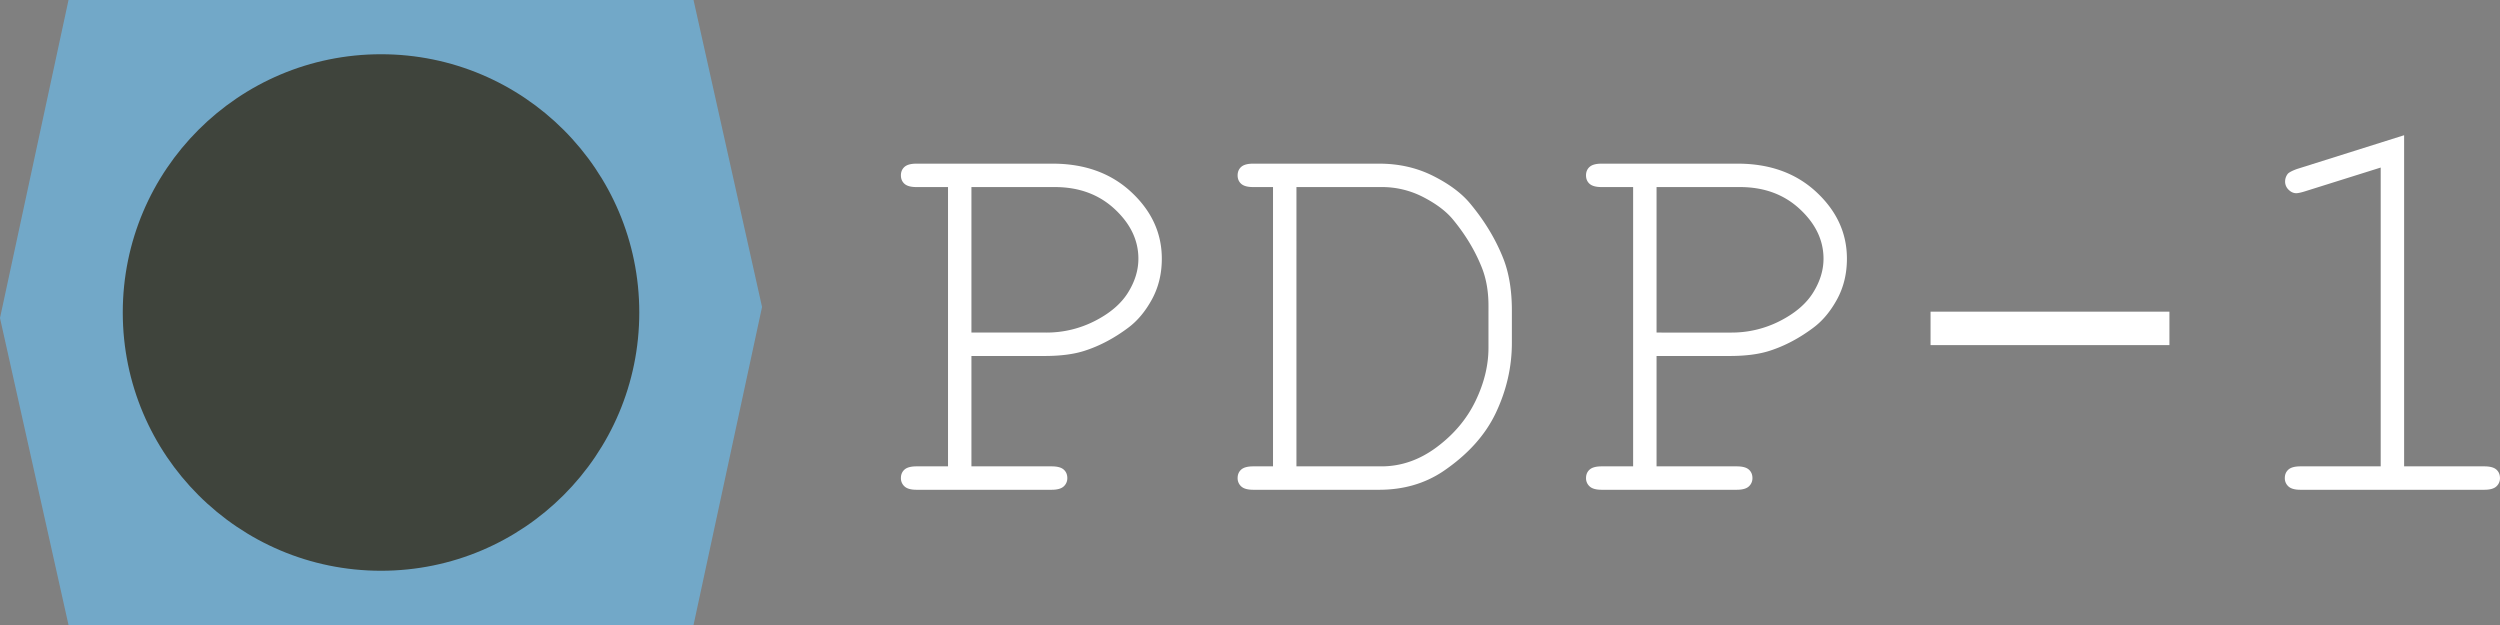 <svg id="Layer_1" data-name="Layer 1" xmlns="http://www.w3.org/2000/svg" viewBox="0 0 4000 1000"><rect x="0" y="0" width="4000" height="1000" fill="#808080" stroke="none"/><defs><style>.cls-1{fill:#72a8c8;}.cls-2{fill:#3f443c;}.cls-3{fill:#fff;}</style></defs><polygon class="cls-1" points="1109.64 0 109.64 0 0 508.84 109.64 1000 1109.64 1000 1219.27 491.16 1109.64 0"/><circle class="cls-2" cx="609.64" cy="500" r="413.21"/><path class="cls-3" d="M1554.29,569.57V746.18h128.44q13.38,0,19.18,5.12t5.8,13.61a17.48,17.48,0,0,1-5.8,13.38q-5.81,5.34-19.18,5.35H1466.44q-13.38,0-19.18-5.35a17.44,17.44,0,0,1-5.8-13.38q0-8.48,5.8-13.61t19.18-5.12h50.39V299.31h-50.39q-13.38,0-19.18-5.13t-5.8-13.6q0-8.46,5.8-13.6t19.18-5.13h217.63q77.15,0,126,45.49t48.83,106.59q0,36.12-15.83,65.11t-38.13,45.49q-33.45,25-69.13,36.57-25.86,8.48-64.22,8.47Zm0-37.46h119.52a169.14,169.14,0,0,0,77.83-18.51q36.34-18.5,53.07-45.26t16.72-54.41q0-44.16-37.91-79.39t-95.88-35.23H1554.29Z"/><path class="cls-3" d="M2036.83,746.18V299.31h-31.66q-13.38,0-19.18-5.13t-5.79-13.6q0-8.46,5.79-13.6t19.18-5.13h201.58q47.27,0,86.3,19.62t59.53,44.6q35.24,42.38,53.52,89.64Q2419,450.06,2419,496.88v51.73q0,57.52-25.42,111.49t-84.73,94.1q-44.16,29.44-102.13,29.44H2005.17q-13.38,0-19.18-5.35a17.47,17.47,0,0,1-5.79-13.38q0-8.48,5.79-13.61t19.18-5.12Zm37.47,0h136q47.26,0,88.52-30.78t62-73.8q20.74-43,20.74-85V488.85q0-34.78-11.15-62-16.05-39.69-45.49-75.37-16-19.62-47.27-35.9a143.52,143.52,0,0,0-67.34-16.28h-136Z"/><path class="cls-3" d="M2650.49,569.57V746.18h128.44q13.38,0,19.18,5.12t5.8,13.61a17.48,17.48,0,0,1-5.8,13.38q-5.81,5.34-19.18,5.35H2562.64q-13.38,0-19.18-5.35a17.44,17.44,0,0,1-5.8-13.38q0-8.48,5.8-13.61t19.18-5.12H2613V299.31h-50.39q-13.38,0-19.18-5.13t-5.8-13.6q0-8.46,5.8-13.6t19.18-5.13h217.63q77.14,0,126,45.49t48.83,106.59q0,36.12-15.83,65.11t-38.13,45.49q-33.45,25-69.13,36.57-25.87,8.48-64.22,8.47Zm0-37.46H2770a169.07,169.07,0,0,0,77.82-18.51q36.35-18.5,53.07-45.26t16.73-54.41q0-44.16-37.91-79.39t-95.88-35.23H2650.49Z"/><path class="cls-3" d="M3471.08,498.66v53.52h-382.2V498.66Z"/><path class="cls-3" d="M3846.59,216.36V746.18H3975q13.38,0,19.17,5.12t5.8,13.61a17.48,17.48,0,0,1-5.8,13.38q-5.79,5.34-19.17,5.35H3680.69q-13.38,0-19.18-5.35a17.44,17.44,0,0,1-5.8-13.38q0-8.48,5.8-13.61t19.18-5.12h128.43V268.09l-122.19,38.36q-8.92,2.67-12.93,2.67-6.69,0-12.27-5.57a18,18,0,0,1-5.57-13.16,20,20,0,0,1,4.46-12.48q3.55-3.57,14.71-7.58Z"/></svg>